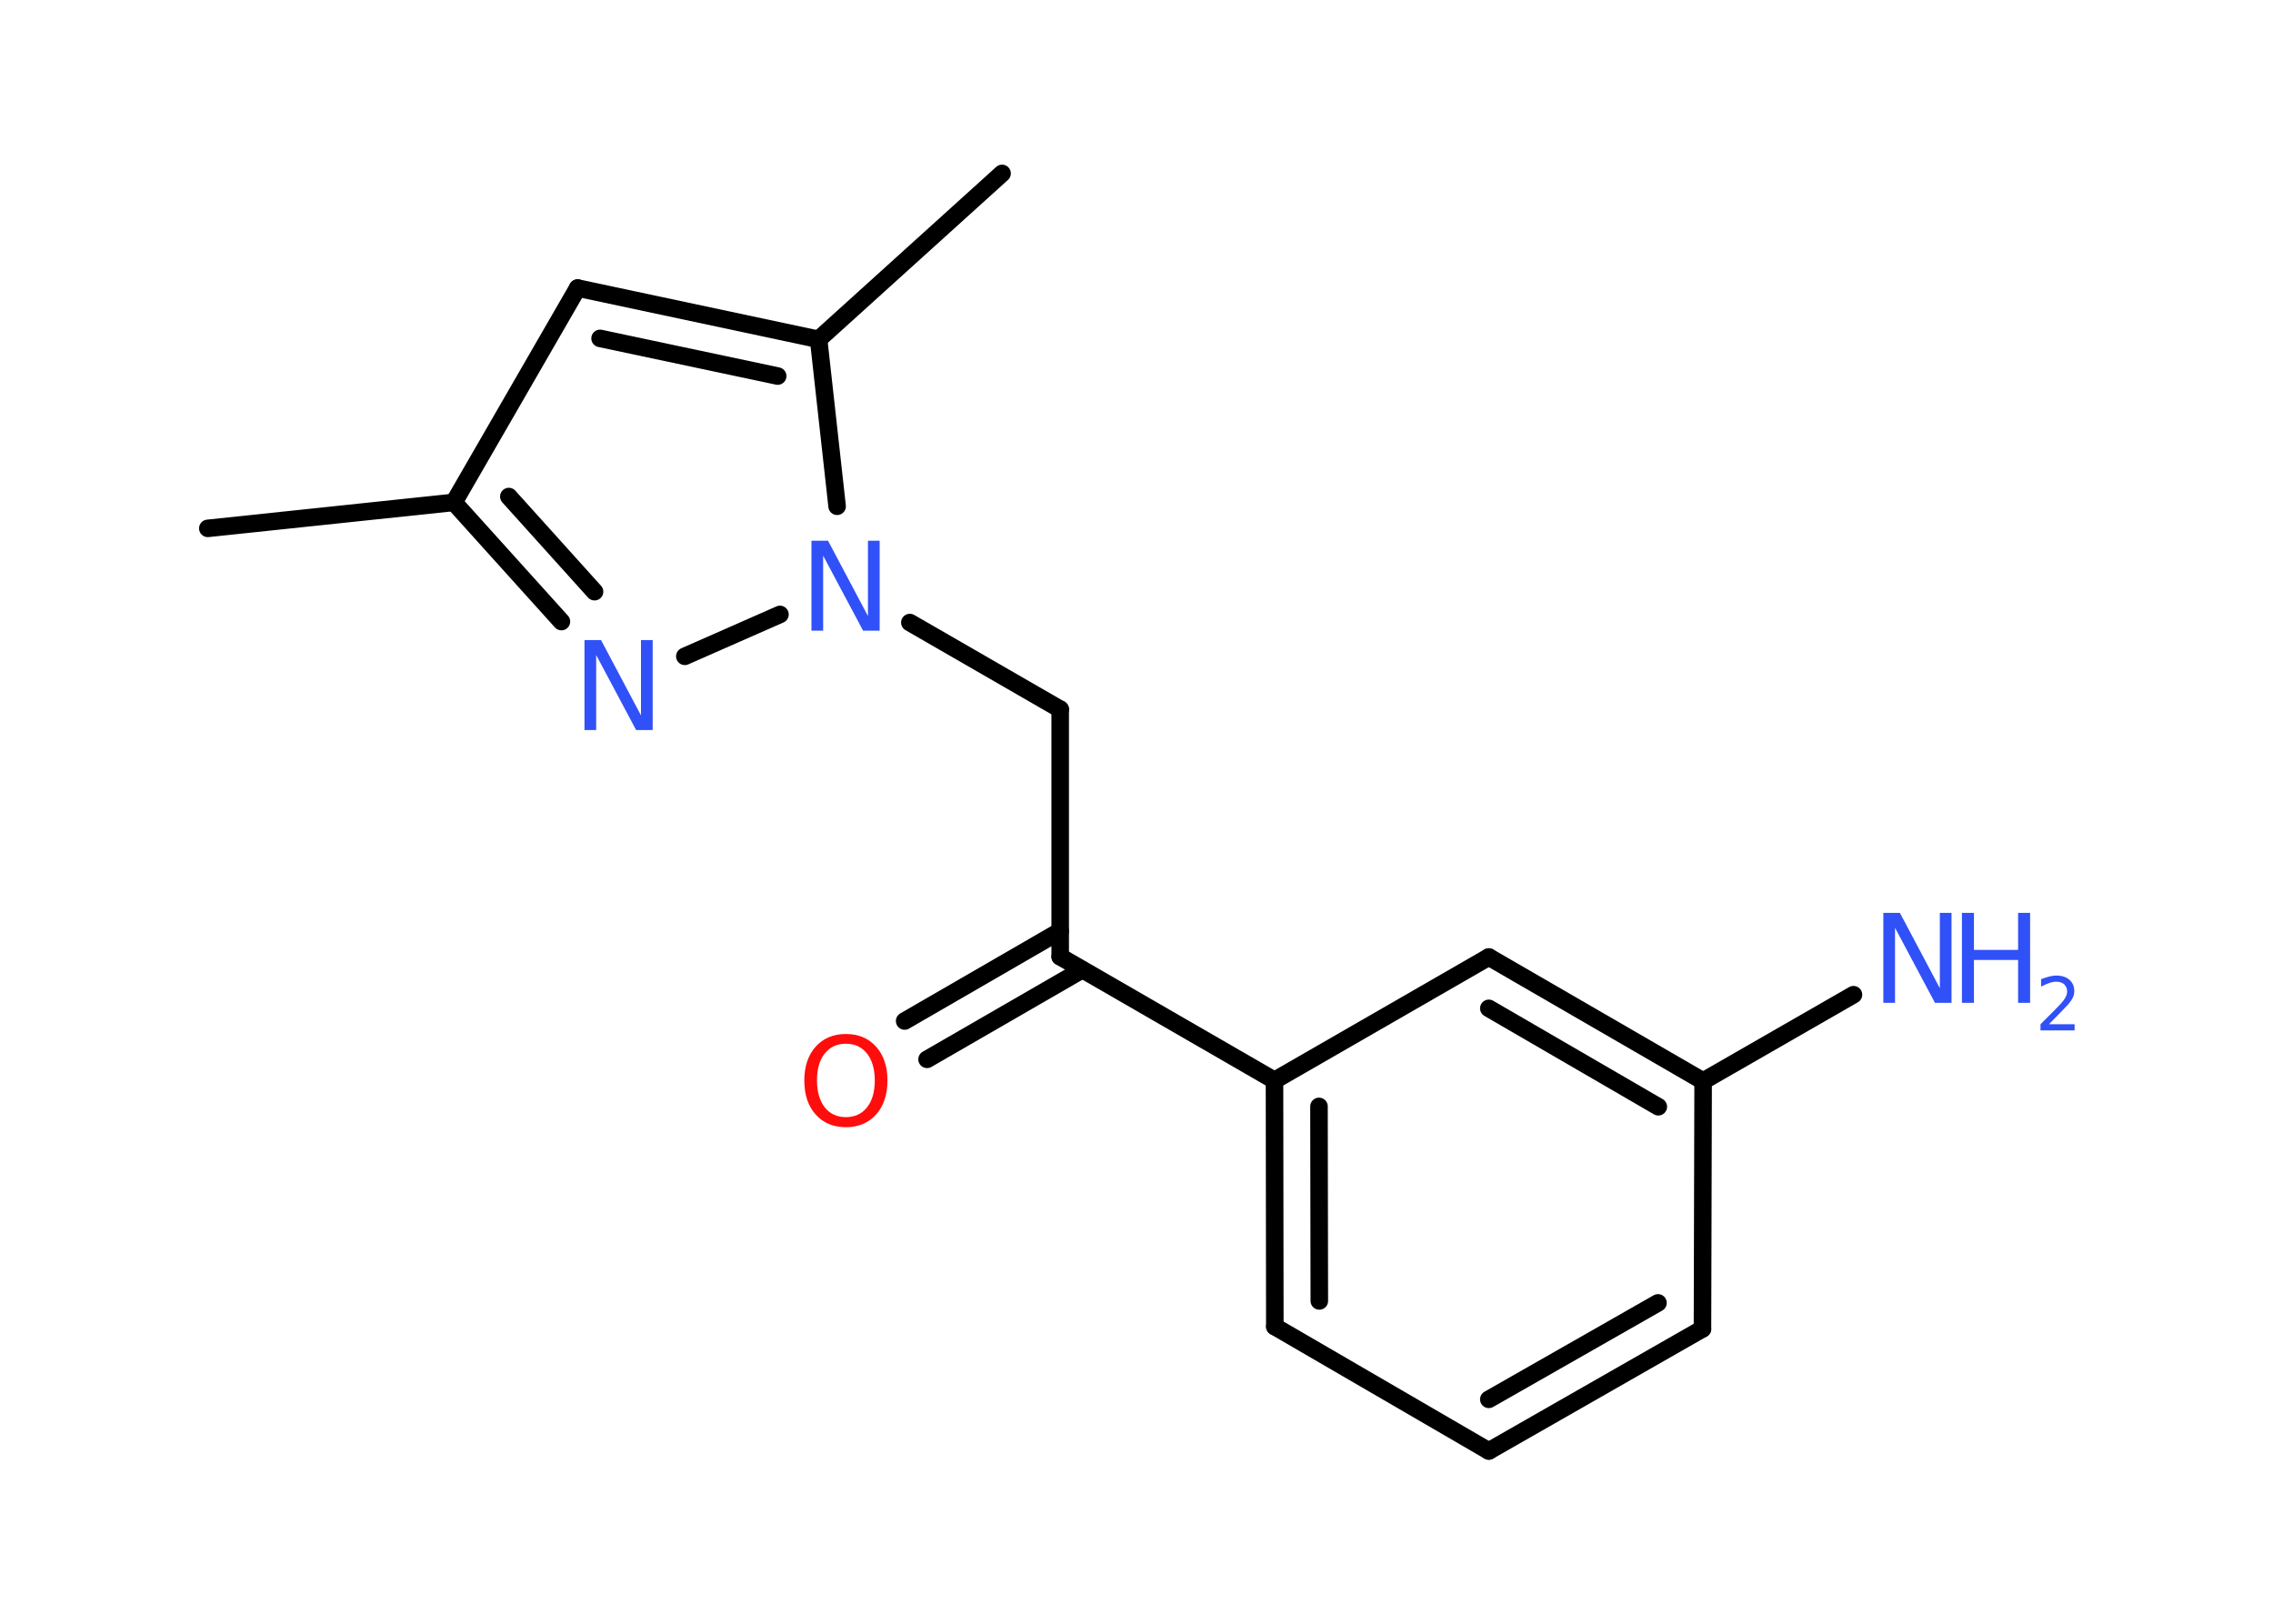 <?xml version='1.0' encoding='UTF-8'?>
<!DOCTYPE svg PUBLIC "-//W3C//DTD SVG 1.1//EN" "http://www.w3.org/Graphics/SVG/1.1/DTD/svg11.dtd">
<svg version='1.2' xmlns='http://www.w3.org/2000/svg' xmlns:xlink='http://www.w3.org/1999/xlink' width='70.0mm' height='50.0mm' viewBox='0 0 70.0 50.0'>
  <desc>Generated by the Chemistry Development Kit (http://github.com/cdk)</desc>
  <g stroke-linecap='round' stroke-linejoin='round' stroke='#000000' stroke-width='.54' fill='#3050F8'>
    <rect x='.0' y='.0' width='70.0' height='50.0' fill='#FFFFFF' stroke='none'/>
    <g id='mol1' class='mol'>
      <line id='mol1bnd1' class='bond' x1='6.4' y1='16.27' x2='13.98' y2='15.47'/>
      <line id='mol1bnd2' class='bond' x1='13.98' y1='15.47' x2='17.79' y2='8.87'/>
      <g id='mol1bnd3' class='bond'>
        <line x1='25.21' y1='10.45' x2='17.79' y2='8.87'/>
        <line x1='23.95' y1='11.58' x2='18.48' y2='10.42'/>
      </g>
      <line id='mol1bnd4' class='bond' x1='25.21' y1='10.45' x2='30.86' y2='5.34'/>
      <line id='mol1bnd5' class='bond' x1='25.21' y1='10.45' x2='25.78' y2='15.59'/>
      <line id='mol1bnd6' class='bond' x1='28.02' y1='19.17' x2='32.65' y2='21.84'/>
      <line id='mol1bnd7' class='bond' x1='32.65' y1='21.84' x2='32.65' y2='29.46'/>
      <g id='mol1bnd8' class='bond'>
        <line x1='33.33' y1='29.86' x2='28.55' y2='32.62'/>
        <line x1='32.65' y1='28.67' x2='27.86' y2='31.44'/>
      </g>
      <line id='mol1bnd9' class='bond' x1='32.65' y1='29.46' x2='39.25' y2='33.27'/>
      <g id='mol1bnd10' class='bond'>
        <line x1='39.25' y1='33.27' x2='39.26' y2='40.85'/>
        <line x1='40.62' y1='34.07' x2='40.63' y2='40.06'/>
      </g>
      <line id='mol1bnd11' class='bond' x1='39.26' y1='40.85' x2='45.85' y2='44.68'/>
      <g id='mol1bnd12' class='bond'>
        <line x1='45.85' y1='44.68' x2='52.43' y2='40.92'/>
        <line x1='45.85' y1='43.09' x2='51.06' y2='40.12'/>
      </g>
      <line id='mol1bnd13' class='bond' x1='52.43' y1='40.92' x2='52.45' y2='33.29'/>
      <line id='mol1bnd14' class='bond' x1='52.45' y1='33.29' x2='57.08' y2='30.63'/>
      <g id='mol1bnd15' class='bond'>
        <line x1='52.45' y1='33.29' x2='45.85' y2='29.47'/>
        <line x1='51.07' y1='34.08' x2='45.85' y2='31.05'/>
      </g>
      <line id='mol1bnd16' class='bond' x1='39.25' y1='33.27' x2='45.85' y2='29.47'/>
      <line id='mol1bnd17' class='bond' x1='24.02' y1='18.92' x2='21.09' y2='20.21'/>
      <g id='mol1bnd18' class='bond'>
        <line x1='13.98' y1='15.47' x2='17.29' y2='19.14'/>
        <line x1='15.67' y1='15.29' x2='18.31' y2='18.22'/>
      </g>
      <path id='mol1atm6' class='atom' d='M25.0 16.65h.5l1.23 2.32v-2.32h.36v2.77h-.51l-1.23 -2.31v2.31h-.36v-2.77z' stroke='none'/>
      <path id='mol1atm9' class='atom' d='M26.05 32.14q-.41 .0 -.65 .3q-.24 .3 -.24 .83q.0 .52 .24 .83q.24 .3 .65 .3q.41 .0 .65 -.3q.24 -.3 .24 -.83q.0 -.52 -.24 -.83q-.24 -.3 -.65 -.3zM26.05 31.84q.58 .0 .93 .39q.35 .39 .35 1.04q.0 .66 -.35 1.05q-.35 .39 -.93 .39q-.58 .0 -.93 -.39q-.35 -.39 -.35 -1.05q.0 -.65 .35 -1.04q.35 -.39 .93 -.39z' stroke='none' fill='#FF0D0D'/>
      <g id='mol1atm15' class='atom'>
        <path d='M58.01 28.11h.5l1.23 2.32v-2.32h.36v2.77h-.51l-1.23 -2.31v2.31h-.36v-2.77z' stroke='none'/>
        <path d='M60.42 28.11h.37v1.14h1.36v-1.14h.37v2.77h-.37v-1.32h-1.36v1.32h-.37v-2.77z' stroke='none'/>
        <path d='M63.11 31.54h.78v.19h-1.05v-.19q.13 -.13 .35 -.35q.22 -.22 .28 -.29q.11 -.12 .15 -.21q.04 -.08 .04 -.16q.0 -.13 -.09 -.22q-.09 -.08 -.24 -.08q-.11 .0 -.22 .04q-.12 .04 -.25 .11v-.23q.14 -.05 .25 -.08q.12 -.03 .21 -.03q.26 .0 .41 .13q.15 .13 .15 .35q.0 .1 -.04 .19q-.04 .09 -.14 .21q-.03 .03 -.18 .19q-.15 .15 -.42 .43z' stroke='none'/>
      </g>
      <path id='mol1atm17' class='atom' d='M18.01 19.71h.5l1.23 2.32v-2.32h.36v2.77h-.51l-1.23 -2.31v2.31h-.36v-2.77z' stroke='none'/>
    </g>
  </g>
</svg>
